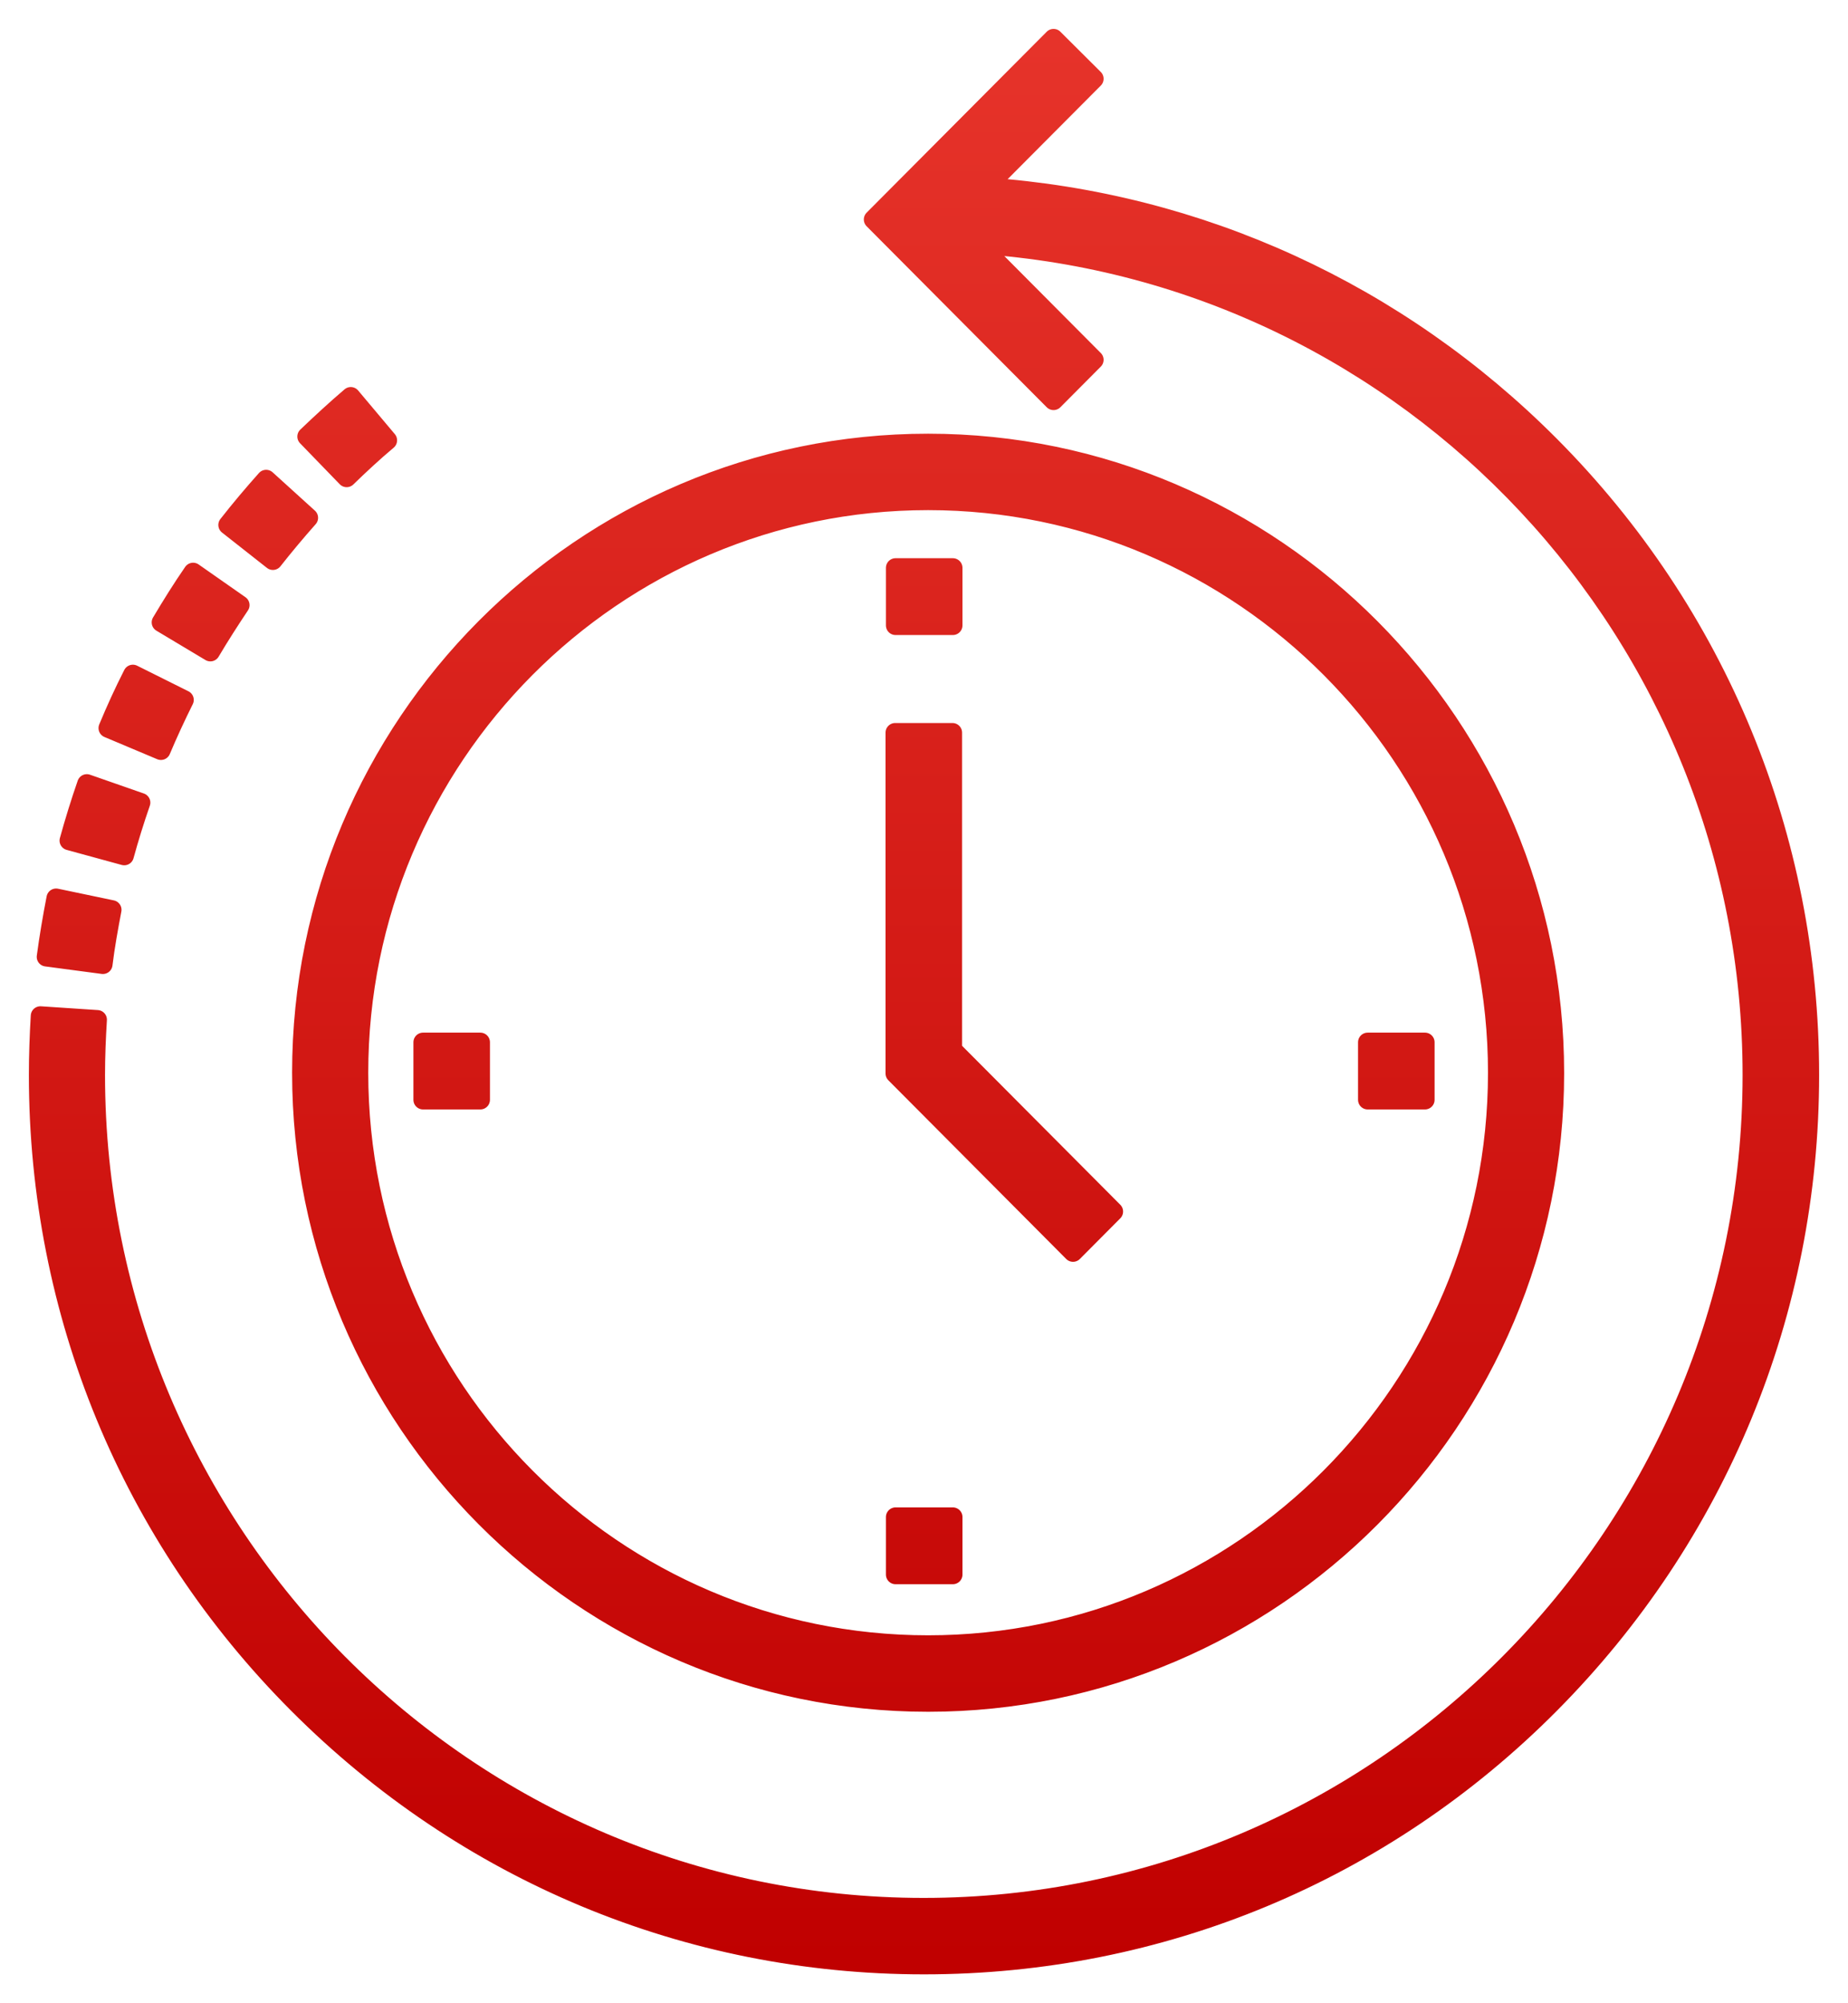 <svg width="48" height="52" viewBox="0 0 48 52" fill="none" xmlns="http://www.w3.org/2000/svg">
<path d="M40.261 11.566C36.302 7.592 31.148 5.238 25.614 4.857L28.415 2.045L27.365 1L22.687 5.697L27.365 10.395L28.415 9.34L25.43 6.342C36.633 7.084 45.512 16.469 45.512 27.904C45.512 39.818 35.855 49.516 23.99 49.516C12.126 49.516 2.478 39.818 2.478 27.904C2.478 27.426 2.498 26.938 2.527 26.469L1.049 26.371C1.019 26.879 1 27.396 1 27.904C1 34.076 3.392 39.877 7.74 44.232C12.087 48.588 17.854 51 24 51C30.146 51 35.923 48.598 40.261 44.232C44.598 39.867 47 34.066 47 27.904C47 21.742 44.608 15.932 40.261 11.566ZM5.016 14.857C4.725 15.277 4.452 15.717 4.19 16.156L5.464 16.918C5.707 16.508 5.97 16.098 6.232 15.707L5.016 14.857ZM6.913 12.445C6.573 12.826 6.242 13.217 5.921 13.627L7.088 14.545C7.38 14.174 7.691 13.803 8.012 13.441L6.913 12.445ZM1.457 23.314C1.36 23.812 1.272 24.33 1.204 24.838L2.673 25.033C2.731 24.555 2.819 24.076 2.906 23.617L1.457 23.314ZM9.111 10.297C8.722 10.629 8.342 10.98 7.973 11.332L9.004 12.396C9.344 12.065 9.704 11.732 10.064 11.43L9.111 10.297ZM3.451 17.504C3.217 17.963 3.003 18.432 2.809 18.9L4.18 19.477C4.365 19.037 4.569 18.598 4.783 18.168L3.451 17.504ZM2.255 20.346C2.089 20.824 1.934 21.322 1.797 21.82L3.227 22.211C3.353 21.752 3.499 21.283 3.655 20.834L2.255 20.346ZM24.107 11.508C15.131 11.508 7.837 18.842 7.837 27.846C7.837 36.85 15.14 44.184 24.107 44.184C33.074 44.184 40.377 36.859 40.377 27.855C40.377 18.852 33.074 11.508 24.107 11.508ZM24.107 42.699C15.948 42.699 9.315 36.039 9.315 27.846C9.315 19.652 15.948 12.992 24.107 12.992C32.257 12.992 38.899 19.652 38.899 27.846C38.899 36.039 32.257 42.699 24.107 42.699ZM23.261 14.74H24.749V16.234H23.261V14.74ZM23.261 39.379H24.749V40.873H23.261V39.379ZM10.988 27.055H12.476V28.549H10.988V27.055ZM35.524 27.055H37.012V28.549H35.524V27.055ZM24.739 27.25V19.018H23.251V27.865L27.871 32.504L28.921 31.449L24.739 27.25Z" fill="url(#paint0_linear)" stroke="url(#paint1_linear)" stroke-width="0.5" stroke-linecap="round" stroke-linejoin="round"/>
<defs>
<linearGradient id="paint0_linear" x1="24" y1="1" x2="24" y2="51" gradientUnits="userSpaceOnUse">
<stop stop-color="#E6332A"/>
<stop offset="1" stop-color="#C00000"/>
</linearGradient>
<linearGradient id="paint1_linear" x1="24" y1="1" x2="24" y2="51" gradientUnits="userSpaceOnUse">
<stop stop-color="#E6332A"/>
<stop offset="1" stop-color="#C00000"/>
</linearGradient>
</defs>
</svg>
